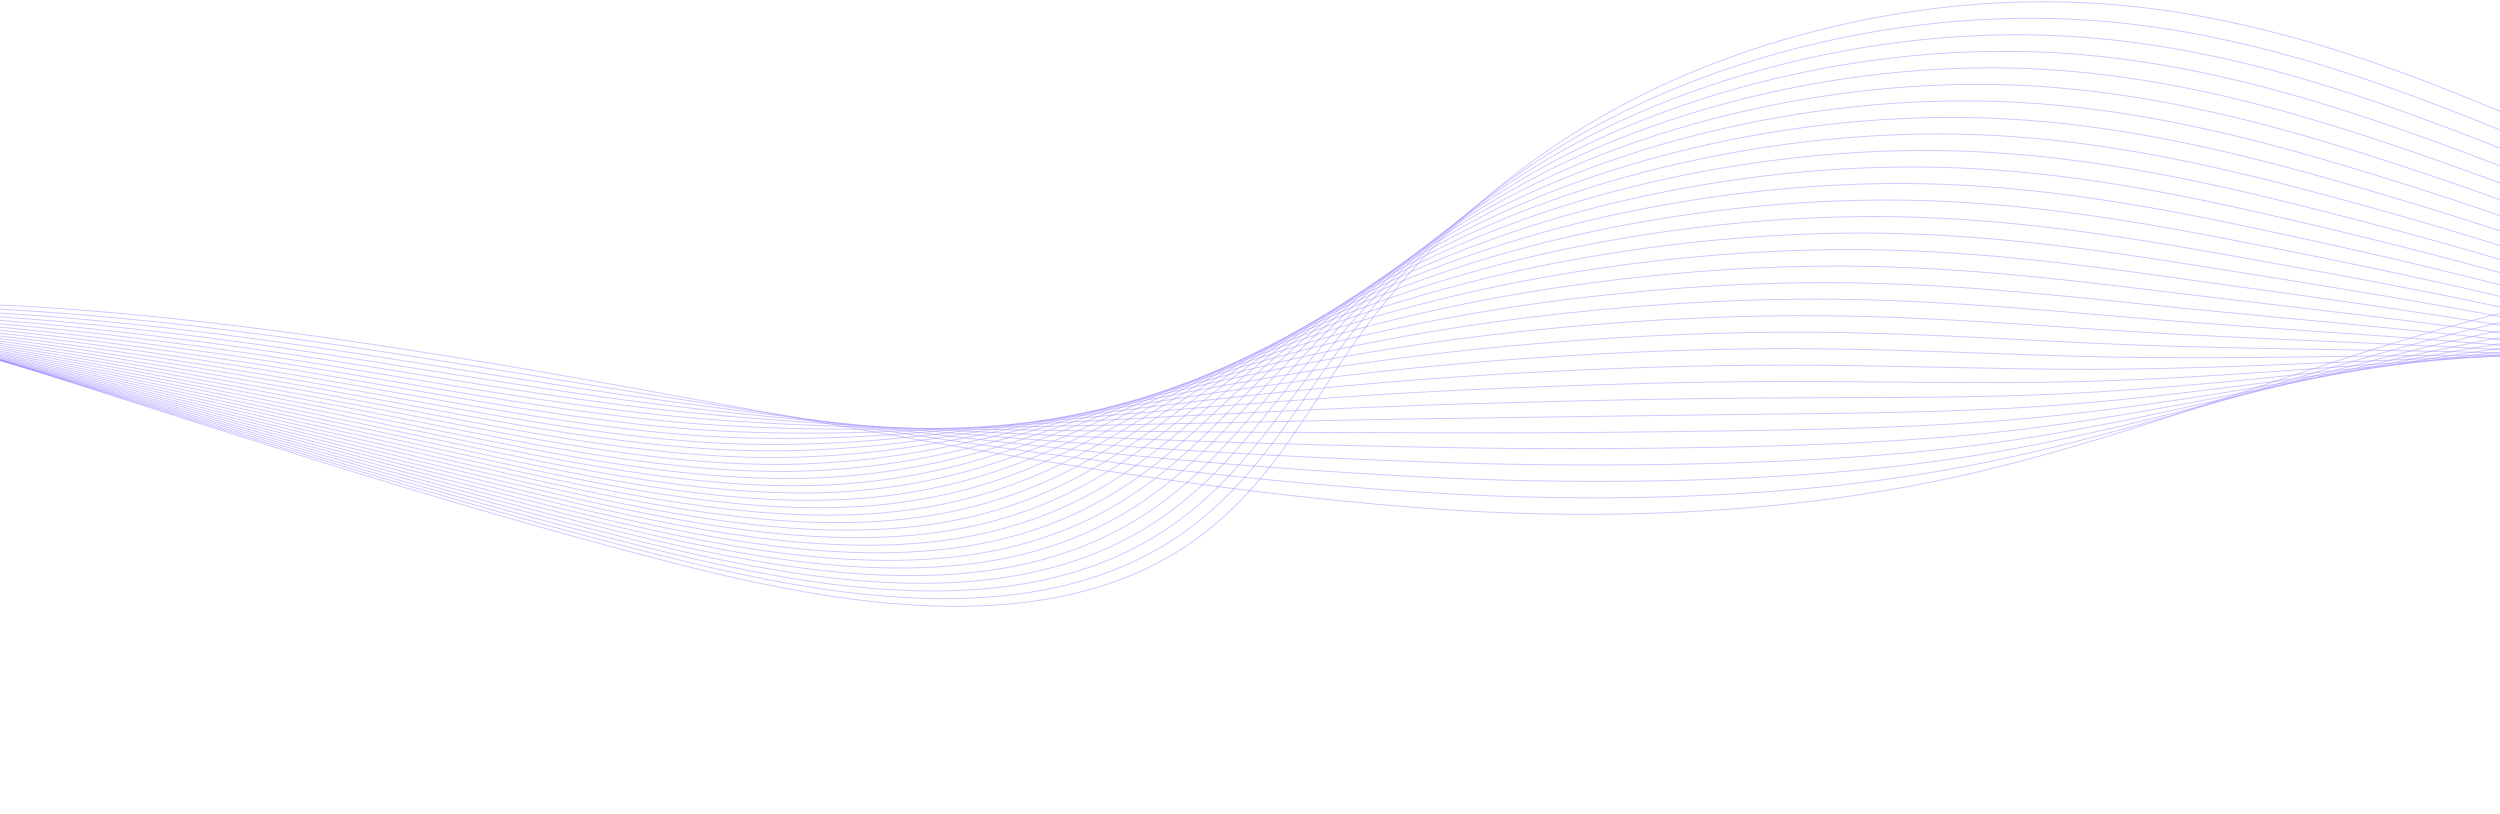 <svg width="1440" height="469" viewBox="0 0 1440 469" fill="none" xmlns="http://www.w3.org/2000/svg">
<g opacity="0.7">
<path d="M-682.676 468.444C-684.325 366.427 -623.985 264.446 -515.402 185.742C-484.508 163.351 -448.278 142.179 -402.591 132.357C-270.579 103.983 -129.614 166.01 -18.621 201.228C115.323 243.725 247.753 288.261 387.217 324.123C465.513 344.257 557.472 361.345 633.211 337.976C709.905 314.31 739.089 259.203 770.796 211.215C807.74 155.296 858.616 101.428 933.298 61.161C1007.98 20.893 1108.94 -4.527 1208.91 2.027C1287.2 7.161 1358.54 30.908 1423.68 57.371C1594.85 126.905 1740.26 218.96 1846.6 325.097" stroke="#7B61FF" stroke-opacity="0.5" stroke-width="0.552" stroke-miterlimit="10"/>
<path d="M-686.956 464.033C-688.417 373.87 -635.36 285.626 -541.287 209.943C-532.551 202.914 -523.559 196.001 -514.177 189.278C-483.331 167.193 -447.41 146.29 -402.369 136.392C-272.106 107.733 -133.296 166.517 -22.457 200.471C75.808 230.576 173.381 262.361 274.42 291.134C309.472 301.156 344.828 310.809 380.634 319.914C458.304 339.662 549.174 356.52 624.347 334.242C700.462 311.682 730.595 258.708 763.178 212.598C801.151 158.872 852.613 107.097 927.153 68.383C953.106 54.904 982.149 43.155 1013.17 33.833C1071.21 16.378 1136.19 7.406 1200.76 11.486C1278.31 16.386 1349.13 39.172 1413.86 64.427C1544.9 115.522 1660.7 178.945 1756.17 252.005C1784.66 273.804 1811.33 296.457 1836.04 319.902" stroke="#7B61FF" stroke-opacity="0.5" stroke-width="0.552" stroke-miterlimit="10"/>
<path d="M-691.23 459.628C-692.644 372.47 -636.76 289.114 -540.016 213.162C-531.232 206.269 -522.294 199.445 -512.945 192.823C-482.14 171.047 -446.535 150.411 -402.134 140.432C-273.614 111.483 -136.978 167.028 -26.287 199.723C70.949 228.443 167.666 259.388 268.651 287.553C303.448 297.338 338.541 306.785 374.058 315.714C451.103 335.079 540.888 351.704 615.489 330.516C691.026 309.059 722.108 258.217 755.558 213.991C794.555 162.457 846.616 112.774 921.008 75.617C946.914 62.681 975.815 51.403 1006.63 42.459C1064.26 25.705 1128.64 17.071 1192.59 20.957C1269.41 25.629 1339.71 47.448 1404.02 71.493C1534.29 120.125 1649.33 180.064 1745.07 249.764C1773.64 270.562 1800.49 292.22 1825.47 314.716" stroke="#7B61FF" stroke-opacity="0.5" stroke-width="0.552" stroke-miterlimit="10"/>
<path d="M-695.51 455.218C-696.87 371.065 -638.2 292.598 -538.75 216.377C-529.926 209.613 -521.041 202.882 -511.726 196.363C-480.968 174.894 -445.666 154.531 -401.918 144.472C-275.148 115.237 -140.699 167.543 -30.13 198.971C66.056 226.311 162.04 256.27 262.864 283.972C297.445 293.476 332.235 302.762 367.47 311.513C443.888 330.492 532.59 346.888 606.612 326.79C681.57 306.435 713.601 257.73 747.927 215.383C787.953 166.042 840.599 118.452 914.844 82.847C940.709 70.455 969.462 59.648 1000.07 51.078C1057.3 35.023 1121.06 26.727 1184.42 30.425C1260.5 34.867 1330.27 55.721 1394.18 78.554C1523.67 124.728 1637.94 181.179 1733.96 247.523C1762.61 267.319 1789.62 287.983 1814.88 309.533" stroke="#7B61FF" stroke-opacity="0.5" stroke-width="0.552" stroke-miterlimit="10"/>
<path d="M-699.785 450.812C-701.097 369.665 -639.668 296.078 -537.471 219.595C-528.607 212.964 -519.77 206.321 -510.489 199.908C-479.77 178.748 -444.785 158.65 -401.683 148.511C-276.663 118.99 -144.415 168.065 -33.953 198.222C61.169 224.19 156.366 253.252 257.102 280.391C291.441 289.645 325.948 298.738 360.9 307.312C436.692 325.909 524.304 342.075 597.761 323.064C672.14 303.816 705.12 257.243 740.32 216.774C781.376 169.627 834.608 124.124 908.712 90.077C934.53 78.224 963.134 67.891 993.536 59.695C1050.36 44.346 1113.51 36.387 1176.27 39.888C1251.63 44.096 1320.88 63.989 1384.36 85.611C1513.07 129.323 1626.58 182.289 1722.88 245.273C1751.62 264.067 1778.81 283.738 1804.34 304.339" stroke="#7B61FF" stroke-opacity="0.5" stroke-width="0.552" stroke-miterlimit="10"/>
<path d="M-704.059 446.403C-705.324 368.261 -641.162 299.551 -536.2 222.811C-527.302 216.308 -518.505 209.762 -509.264 203.449C-478.593 182.595 -443.91 162.767 -401.454 152.551C-278.184 122.745 -148.157 168.593 -37.783 197.474C56.263 222.082 150.672 250.239 251.327 276.814C285.423 285.819 319.655 294.719 354.317 303.116C429.484 321.327 516.012 337.264 588.897 319.343C662.697 301.197 696.619 256.761 732.701 218.171C774.78 173.212 828.604 129.806 902.566 97.316C928.338 86.006 956.801 76.144 986.994 68.323C1043.4 53.673 1105.96 46.053 1168.11 49.364C1242.73 53.343 1311.45 72.274 1374.53 92.685C1502.46 133.939 1615.21 183.416 1711.78 243.045C1740.61 260.837 1767.96 279.514 1793.78 299.165" stroke="#7B61FF" stroke-opacity="0.5" stroke-width="0.552" stroke-miterlimit="10"/>
<path d="M-708.34 441.993C-709.558 366.857 -642.704 303.012 -534.934 226.021C-526.01 219.648 -517.253 213.194 -508.039 206.986C-477.415 186.442 -443.043 166.879 -401.232 156.583C-279.706 126.491 -151.927 169.116 -41.62 196.714C51.328 219.97 144.977 247.213 245.551 273.221C279.406 281.976 313.362 290.683 347.735 298.899C422.275 316.728 507.712 332.432 580.032 315.601C653.254 298.557 688.124 256.258 725.082 219.547C768.191 176.781 822.601 135.467 896.421 104.53C922.145 93.763 950.46 84.373 980.452 76.929C1036.46 62.979 1098.4 55.697 1159.95 58.815C1233.84 62.565 1302.04 80.53 1364.7 99.73C1491.85 138.521 1603.84 184.514 1700.69 240.784C1729.6 257.574 1757.13 275.257 1783.21 293.959" stroke="#7B61FF" stroke-opacity="0.5" stroke-width="0.552" stroke-miterlimit="10"/>
<path d="M-712.613 437.587C-713.778 365.457 -644.264 306.472 -533.655 229.24C-524.703 222.991 -515.98 216.634 -506.807 210.53C-476.223 190.292 -442.16 170.999 -400.996 160.627C-281.219 130.245 -155.695 169.663 -45.449 195.969C46.389 217.882 139.277 244.208 239.784 269.648C273.396 278.158 307.076 286.664 341.16 294.707C415.074 312.149 499.428 327.624 571.175 311.883C643.818 295.946 679.638 255.775 717.464 220.947C761.596 180.374 816.598 141.153 890.27 111.773C915.947 101.545 944.121 92.629 973.904 85.559C1029.5 72.31 1090.84 65.369 1151.78 68.294C1224.95 71.811 1292.62 88.814 1354.88 106.804C1481.24 143.136 1592.47 185.641 1689.61 238.554C1718.6 254.343 1746.3 271.033 1772.66 288.784" stroke="#7B61FF" stroke-opacity="0.5" stroke-width="0.552" stroke-miterlimit="10"/>
<path d="M-716.893 433.177C-718.011 364.052 -645.873 309.916 -532.389 232.455C-523.418 226.331 -514.728 220.074 -505.582 214.071C-475.045 194.142 -441.292 175.119 -400.774 164.666C-282.747 133.999 -159.504 170.21 -49.285 195.217C41.422 215.797 133.577 241.194 234.003 266.063C267.366 274.324 300.777 282.636 334.577 290.502C407.866 307.562 491.129 322.803 562.311 308.157C634.375 293.323 671.144 255.288 709.845 222.339C755.007 183.959 810.601 146.83 884.125 119.003C909.755 109.318 937.781 100.873 967.362 94.178C1022.55 81.632 1083.28 75.026 1143.63 77.762C1216.05 81.049 1283.21 97.087 1345.05 113.869C1470.64 147.739 1581.11 186.759 1678.52 236.313C1707.59 251.1 1735.46 266.791 1762.1 283.602" stroke="#7B61FF" stroke-opacity="0.5" stroke-width="0.552" stroke-miterlimit="10"/>
<path d="M-721.168 428.767C-722.238 362.648 -647.502 313.347 -531.118 235.669C-522.126 229.67 -513.464 223.51 -504.357 217.611C-473.861 197.988 -440.417 179.235 -400.552 168.701C-284.269 137.748 -163.321 170.765 -53.122 194.464C36.441 213.725 127.869 238.188 228.228 262.482C261.349 270.501 294.483 278.612 327.994 286.301C400.657 302.975 482.837 317.986 553.447 304.431C624.932 290.699 662.65 254.801 702.225 223.731C748.417 187.543 804.597 152.506 877.98 126.237C903.562 117.095 931.447 109.121 960.819 102.8C1015.6 90.954 1075.73 84.69 1135.46 87.228C1207.16 90.282 1273.79 105.359 1335.22 120.93C1460.02 152.341 1569.73 187.873 1667.42 234.072C1696.57 247.856 1724.62 262.554 1751.52 278.415" stroke="#7B61FF" stroke-opacity="0.5" stroke-width="0.552" stroke-miterlimit="10"/>
<path d="M-725.447 424.362C-726.47 361.248 -649.17 316.776 -529.844 238.885C-520.839 233.006 -512.204 226.947 -503.124 221.149C-472.676 201.836 -439.541 183.348 -400.316 172.738C-285.782 141.499 -167.149 171.329 -56.944 193.708C31.462 211.661 122.169 235.179 222.467 258.894C255.339 266.667 288.205 274.581 321.427 282.093C393.463 298.385 474.553 313.163 544.598 300.698C615.504 288.068 654.171 254.307 694.621 225.116C741.836 191.121 798.608 158.176 871.849 133.46C897.385 124.857 925.128 117.354 954.292 111.411C1008.66 100.266 1068.19 94.339 1127.32 96.689C1198.29 99.513 1264.39 113.624 1325.41 127.984C1449.43 156.933 1558.38 188.977 1656.35 231.819C1685.58 244.602 1713.81 258.306 1740.98 273.217" stroke="#7B61FF" stroke-opacity="0.5" stroke-width="0.552" stroke-miterlimit="10"/>
<path d="M-729.723 419.951C-730.699 359.844 -650.868 320.184 -528.574 242.099C-519.555 236.341 -510.94 230.386 -501.901 224.689C-471.493 205.682 -438.668 187.463 -400.095 176.773C-287.311 145.248 -171.008 171.908 -60.782 192.955C26.446 209.613 116.453 232.173 216.685 255.312C249.307 262.844 281.903 270.557 314.836 277.892C386.247 293.797 466.253 308.35 535.718 296.972C606.046 285.448 645.655 253.815 686.987 226.512C735.232 194.705 792.589 163.857 865.683 140.693C891.171 132.634 918.767 125.601 947.728 120.037C1001.69 109.592 1060.61 104.003 1119.14 106.159C1189.37 108.755 1254.96 121.9 1315.56 135.052C1438.8 161.543 1546.99 190.098 1645.23 229.581C1674.56 241.362 1702.95 254.073 1730.39 268.034" stroke="#7B61FF" stroke-opacity="0.5" stroke-width="0.552" stroke-miterlimit="10"/>
<path d="M-733.997 415.546C-734.919 358.444 -652.598 323.58 -527.302 245.318C-518.276 239.681 -509.695 233.815 -500.669 228.234C-470.369 209.5 -437.793 191.588 -399.866 180.817C-288.833 149.003 -174.871 172.504 -64.618 192.211C21.425 207.589 110.739 229.184 210.91 251.736C243.283 259.026 275.603 266.534 308.26 273.692C379.045 289.215 457.96 303.535 526.861 293.246C596.609 282.825 637.168 253.329 679.368 227.904C728.642 198.291 786.585 169.535 859.538 147.928C884.979 140.412 912.433 133.85 941.186 128.66C994.741 118.919 1053.05 113.668 1110.98 115.631C1180.48 117.993 1245.53 130.176 1305.72 142.118C1428.19 166.147 1535.61 191.218 1634.13 227.345C1663.54 238.124 1692.1 249.84 1719.83 262.857" stroke="#7B61FF" stroke-opacity="0.5" stroke-width="0.552" stroke-miterlimit="10"/>
<path d="M-738.276 411.136C-739.151 357.039 -654.367 326.956 -526.029 248.533C-516.997 243.012 -508.435 237.255 -499.443 231.775C-469.19 213.347 -436.917 195.704 -399.636 184.852C-290.346 152.752 -178.754 173.112 -68.447 191.455C16.391 205.565 105.032 226.182 205.136 248.15C237.254 255.2 269.311 262.507 301.678 269.487C371.837 284.624 449.669 298.714 517.998 289.516C587.167 280.198 628.675 252.838 671.75 229.292C722.047 201.872 780.583 175.208 853.394 155.154C878.795 148.178 906.094 142.09 934.651 137.274C987.796 128.233 1045.5 123.32 1102.83 125.091C1171.59 127.223 1236.13 138.441 1295.91 149.171C1417.59 170.742 1524.25 192.324 1623.06 225.092C1652.55 234.869 1681.28 245.592 1709.28 257.658" stroke="#7B61FF" stroke-opacity="0.5" stroke-width="0.552" stroke-miterlimit="10"/>
<path d="M-742.55 406.726C-743.378 355.635 -656.163 330.315 -524.757 251.747C-515.717 246.344 -507.169 240.69 -498.211 235.315C-468.004 217.193 -436.041 199.819 -399.407 188.891C-291.866 156.506 -182.65 173.735 -72.276 190.706C11.351 203.565 99.312 223.192 199.368 244.569C231.237 251.377 263.026 258.483 295.103 265.286C364.636 280.041 441.378 293.898 509.141 285.79C577.732 277.578 620.188 252.351 664.138 230.684C715.465 205.456 774.593 180.885 847.256 162.388C872.61 155.955 899.768 150.338 928.117 145.896C980.85 137.555 1037.95 132.98 1094.68 134.562C1162.71 136.465 1226.72 146.717 1286.09 156.24C1406.99 175.348 1512.9 193.446 1611.98 222.858C1641.55 231.633 1670.46 241.362 1698.73 252.479" stroke="#7B61FF" stroke-opacity="0.5" stroke-width="0.552" stroke-miterlimit="10"/>
<path d="M-746.831 402.32C-747.611 354.235 -658.001 333.659 -523.491 254.962C-514.452 249.675 -505.918 244.127 -496.994 238.856C-466.834 221.04 -435.173 203.936 -399.185 192.927C-293.395 160.256 -186.575 174.375 -76.113 189.95C6.289 201.57 93.591 220.199 193.593 240.985C225.213 247.555 256.732 254.455 288.52 261.082C357.427 275.45 433.085 289.078 500.276 282.061C568.288 274.951 611.693 251.856 656.519 232.072C708.869 209.038 768.589 186.558 841.104 169.615C866.41 163.725 893.42 158.578 921.567 154.515C973.897 146.874 1030.39 142.641 1086.51 144.029C1153.8 145.699 1217.29 154.989 1276.25 163.302C1396.37 179.951 1501.52 194.561 1600.87 220.613C1630.53 228.383 1659.61 237.118 1688.15 247.289" stroke="#7B61FF" stroke-opacity="0.5" stroke-width="0.552" stroke-miterlimit="10"/>
<path d="M-751.104 397.91C-751.831 352.831 -659.865 336.978 -522.212 258.177C-513.173 253.003 -504.645 247.563 -495.754 242.397C-465.635 224.89 -434.25 208.096 -398.949 196.967C-294.794 164.135 -190.491 175.038 -79.935 189.201C1.235 199.602 87.877 217.217 187.826 237.403C219.19 243.736 250.446 250.432 281.945 256.881C350.227 270.867 424.794 284.261 491.42 278.335C558.86 272.328 603.207 251.369 648.901 233.464C702.281 212.622 762.586 192.235 834.959 176.849C860.219 171.498 887.087 166.826 915.026 163.137C966.945 156.2 1022.84 152.301 1078.35 153.496C1144.92 154.937 1207.88 163.262 1266.43 170.363C1385.77 184.55 1490.15 195.675 1589.79 218.372C1619.53 225.14 1648.78 232.881 1677.6 242.107" stroke="#7B61FF" stroke-opacity="0.5" stroke-width="0.552" stroke-miterlimit="10"/>
<path d="M-755.385 393.505C-756.065 351.431 -661.764 340.282 -520.947 261.396C-511.908 256.335 -503.387 251.008 -494.537 245.942C-464.465 228.741 -433.39 212.217 -398.734 201.011C-296.329 167.889 -194.436 175.723 -83.786 188.458C-3.861 197.655 82.135 214.244 182.036 233.831C213.145 239.931 244.139 246.417 275.355 252.689C343.011 266.289 416.495 279.454 482.548 274.622C549.409 269.721 594.699 250.895 641.274 234.869C695.684 216.22 756.575 197.925 828.807 184.092C854.02 179.284 880.747 175.083 908.476 171.768C959.985 165.531 1015.27 161.975 1070.18 162.977C1136.02 164.184 1198.46 171.551 1256.59 177.441C1375.15 189.17 1478.78 196.806 1578.69 216.144C1608.52 221.909 1637.93 228.657 1667.03 236.933" stroke="#7B61FF" stroke-opacity="0.5" stroke-width="0.552" stroke-miterlimit="10"/>
<path d="M-759.66 389.095C-760.293 350.022 -663.697 343.561 -519.67 264.611C-510.638 259.662 -502.123 254.443 -493.3 249.482C-463.268 232.591 -432.503 216.332 -398.493 205.046C-297.832 171.639 -198.368 176.427 -87.603 187.701C-8.93 195.712 76.427 211.263 176.274 230.242C207.127 236.108 237.858 242.381 268.785 248.48C335.814 261.698 408.208 274.633 473.696 270.887C539.978 267.089 586.217 250.4 633.667 236.253C689.1 219.793 750.583 203.59 822.674 191.314C847.84 187.049 874.419 183.319 901.946 180.378C953.051 174.842 1007.73 171.623 1062.04 172.431C1127.14 173.409 1189.06 179.811 1246.78 184.49C1364.56 193.756 1467.43 197.904 1567.61 213.89C1597.52 218.654 1627.11 224.408 1656.48 231.734" stroke="#7B61FF" stroke-opacity="0.5" stroke-width="0.552" stroke-miterlimit="10"/>
<path d="M-763.939 384.685C-764.525 348.618 -665.66 346.812 -518.402 267.822C-509.377 262.981 -500.863 257.879 -492.079 253.019C-462.095 236.434 -431.639 220.444 -398.276 209.082C-299.364 175.385 -202.33 177.151 -91.445 186.948C-14.023 193.788 70.687 208.293 170.494 226.661C201.091 232.294 231.56 238.357 262.198 244.276C328.601 257.107 399.911 269.813 464.827 267.158C530.531 264.462 577.718 249.905 626.044 237.641C682.506 223.374 744.575 209.263 816.518 198.544C841.636 194.818 868.074 191.563 895.393 189C946.087 184.164 1000.16 181.283 1053.86 181.903C1118.23 182.651 1179.63 188.087 1236.93 191.555C1353.93 198.363 1456.04 199.023 1556.51 211.649C1586.5 215.411 1616.26 220.171 1645.91 226.548" stroke="#7B61FF" stroke-opacity="0.5" stroke-width="0.552" stroke-miterlimit="10"/>
<path d="M-768.213 380.279C-768.745 347.218 -667.659 350.043 -517.131 271.04C-508.112 266.309 -499.598 261.32 -490.848 256.564C-460.904 240.288 -430.758 224.565 -398.047 213.122C-300.879 179.135 -206.288 177.908 -95.275 186.196C-19.112 191.881 64.959 205.324 164.726 223.076C195.067 228.475 225.267 234.33 255.622 240.071C321.399 252.52 391.626 264.993 455.963 263.428C521.087 261.839 569.224 249.414 618.424 239.029C675.917 226.954 738.578 214.936 810.372 205.771C835.444 202.588 861.733 199.804 888.85 197.615C939.134 193.483 992.601 190.94 1045.71 191.362C1109.34 191.877 1170.21 196.351 1227.11 198.613C1343.32 202.958 1444.67 200.134 1545.41 209.4C1575.49 212.16 1605.42 215.926 1635.34 221.354" stroke="#7B61FF" stroke-opacity="0.5" stroke-width="0.552" stroke-miterlimit="10"/>
<path d="M-772.489 375.869C-772.974 345.813 -669.687 353.245 -515.854 274.255C-506.849 269.628 -498.335 264.755 -489.619 260.104C-459.715 244.139 -429.925 228.644 -397.814 217.161C-302.51 182.772 -210.241 178.692 -99.1 185.447C-24.195 189.998 59.23 202.362 158.956 219.498C189.041 224.669 218.979 230.31 249.044 235.874C314.196 247.937 383.332 260.18 447.103 259.706C511.649 259.219 560.735 248.931 610.803 240.425C669.319 230.543 732.572 220.617 804.226 213.008C829.25 210.369 855.398 208.056 882.306 206.241C932.186 202.809 985.041 200.604 1037.55 200.837C1100.46 201.123 1160.8 204.631 1217.29 205.682C1332.72 207.569 1433.31 201.256 1534.33 207.166C1564.49 208.925 1594.59 211.693 1624.79 216.179" stroke="#7B61FF" stroke-opacity="0.5" stroke-width="0.552" stroke-miterlimit="10"/>
<path d="M-776.768 371.464C-777.205 344.414 -671.751 356.424 -514.587 277.474C-505.588 272.956 -497.074 268.2 -488.391 263.649C-458.528 247.994 -429.048 232.765 -397.59 221.201C-304.035 186.522 -214.203 179.505 -102.94 184.699C-29.295 188.136 53.484 199.409 153.176 215.918C183.006 220.859 212.681 226.287 242.464 231.674C306.989 243.355 375.042 255.365 438.241 255.98C502.208 256.596 552.243 248.444 603.187 241.818C662.732 234.129 726.571 226.295 798.083 220.239C823.066 218.139 849.06 216.296 875.766 214.86C925.236 212.128 977.492 210.261 1029.38 210.305C1091.56 210.362 1151.38 212.904 1207.45 212.743C1322.11 212.168 1421.94 202.371 1523.24 204.922C1553.48 205.678 1583.76 207.453 1614.22 210.989" stroke="#7B61FF" stroke-opacity="0.5" stroke-width="0.552" stroke-miterlimit="10"/>
<path d="M-781.043 367.054C-781.434 343.009 -673.84 359.566 -513.317 280.685C-504.331 276.271 -495.81 271.632 -487.168 267.186C-457.345 251.84 -428.182 236.876 -397.363 225.236C-305.558 190.272 -218.156 180.346 -106.772 183.943C-34.378 186.28 47.748 196.448 147.406 212.333C176.98 217.044 206.393 222.255 235.886 227.469C299.786 238.763 366.748 250.544 429.382 252.25C492.77 253.973 543.747 247.949 595.572 243.206C656.147 237.709 720.572 231.968 791.936 227.469C816.872 225.912 842.724 224.54 869.222 223.482C918.288 221.45 969.931 219.925 1021.22 219.772C1082.67 219.595 1141.96 221.177 1197.63 219.805C1311.5 216.771 1410.57 203.485 1512.14 202.68C1542.47 202.435 1572.92 203.216 1603.66 205.803" stroke="#7B61FF" stroke-opacity="0.5" stroke-width="0.552" stroke-miterlimit="10"/>
<path d="M-785.324 362.645C-785.667 341.606 -675.973 362.681 -512.044 283.9C-503.073 279.587 -494.532 275.08 -485.937 270.727C-456.107 255.723 -427.3 240.993 -397.134 229.276C-307.073 194.026 -222.107 181.223 -110.602 183.195C-39.46 184.45 42.013 193.507 141.632 208.752C170.943 213.239 200.1 218.232 229.304 223.269C292.577 234.181 358.456 245.729 420.518 248.525C483.327 251.35 535.253 247.463 587.954 244.598C649.551 241.291 714.568 237.645 785.791 234.7C810.68 233.686 836.391 232.785 862.68 232.101C911.335 230.773 962.373 229.582 1013.07 229.24C1073.78 228.834 1132.55 229.449 1187.8 226.87C1300.89 221.374 1399.2 204.604 1501.05 200.44C1531.47 199.192 1562.08 198.979 1593.1 200.617" stroke="#7B61FF" stroke-opacity="0.5" stroke-width="0.552" stroke-miterlimit="10"/>
<path d="M-789.598 358.238C-789.887 340.205 -678.127 365.766 -510.772 287.118C-501.814 282.909 -493.273 278.524 -484.712 274.267C-454.929 259.573 -426.432 245.112 -396.912 233.311C-308.601 197.775 -226.044 182.132 -114.438 182.438C-44.535 182.631 36.272 190.557 135.857 205.167C164.913 209.428 193.807 214.203 222.721 219.06C285.369 229.585 350.157 240.908 411.654 244.79C473.885 248.717 526.76 246.967 580.335 245.981C642.962 244.867 708.565 243.314 779.646 241.922C804.488 241.447 830.051 241.02 856.138 240.711C904.383 240.083 954.822 239.234 1004.91 238.695C1064.89 238.059 1123.14 237.709 1177.97 233.919C1290.28 225.964 1387.83 205.706 1489.97 198.186C1520.46 195.937 1551.25 194.73 1582.54 195.422" stroke="#7B61FF" stroke-opacity="0.5" stroke-width="0.552" stroke-miterlimit="10"/>
<path d="M-793.879 353.828C-794.121 338.8 -680.314 368.816 -509.507 290.333C-500.562 286.225 -492.014 281.96 -483.487 277.808C-453.744 263.419 -425.557 249.228 -396.683 237.351C-310.122 201.529 -229.961 183.077 -118.268 181.689C-49.59 180.836 30.538 187.624 130.082 201.586C158.882 205.625 187.514 210.18 216.145 214.859C278.167 225.003 341.872 236.092 402.796 241.069C464.448 246.098 518.272 246.484 572.715 247.378C636.366 248.456 702.561 248.995 773.501 249.16C798.296 249.228 823.717 249.273 849.596 249.337C897.437 249.409 947.263 248.898 996.746 248.17C1055.99 247.301 1113.72 245.989 1168.14 240.988C1279.67 230.571 1376.46 206.824 1478.87 195.949C1509.44 192.698 1540.41 190.497 1571.97 190.239" stroke="#7B61FF" stroke-opacity="0.5" stroke-width="0.552" stroke-miterlimit="10"/>
<path d="M-798.152 349.423C-798.347 337.401 -682.535 371.834 -508.228 293.552C-499.303 289.545 -490.742 285.4 -482.254 281.353C-452.559 267.274 -424.681 253.349 -396.454 241.391C-311.642 205.28 -233.857 184.059 -122.104 180.941C-54.637 179.058 24.79 184.695 124.308 198.009C152.845 201.827 181.221 206.161 209.564 210.663C270.959 220.42 333.574 231.28 393.933 237.347C455.006 243.483 509.779 245.998 565.097 248.774C629.778 252.045 696.565 254.677 767.356 256.395C792.105 257.006 817.378 257.521 843.061 257.96C890.492 258.732 939.712 258.559 988.596 257.638C1047.11 256.539 1104.31 254.262 1158.32 248.054C1269.07 235.178 1365.09 207.943 1467.78 193.708C1498.45 189.455 1529.58 186.26 1561.42 185.053" stroke="#7B61FF" stroke-opacity="0.5" stroke-width="0.552" stroke-miterlimit="10"/>
<path d="M-802.433 345.013C-802.581 335.996 -684.783 374.811 -506.962 296.763C-498.051 292.852 -489.49 288.836 -481.03 284.889C-451.375 271.117 -423.807 257.461 -396.232 245.427C-313.164 209.03 -237.734 185.073 -125.94 180.185C-59.672 177.288 19.042 181.766 118.533 194.42C146.815 198.017 174.921 202.125 202.981 206.455C263.751 215.829 325.281 226.456 385.062 233.613C445.556 240.852 501.278 245.503 557.471 250.158C623.181 255.622 690.554 260.346 761.198 263.621C785.899 264.772 811.031 265.761 836.506 266.578C883.525 268.055 932.146 268.22 980.425 267.105C1038.21 265.774 1094.88 262.535 1148.49 255.115C1258.46 239.782 1353.72 209.058 1456.69 191.467C1487.44 186.212 1518.75 182.02 1550.85 179.867" stroke="#7B61FF" stroke-opacity="0.5" stroke-width="0.552" stroke-miterlimit="10"/>
<path d="M-806.707 340.603C-806.801 334.592 -687.058 377.752 -505.691 299.977C-496.8 296.163 -488.225 292.272 -479.805 288.429C-450.198 274.967 -422.939 261.58 -396.003 249.462C-314.685 212.779 -241.578 186.123 -129.77 179.432C-64.679 175.537 13.307 178.848 112.758 190.839C140.777 194.218 168.628 198.101 196.398 202.253C256.542 211.242 316.982 221.639 376.198 229.887C436.113 238.228 492.784 245.016 549.852 251.55C616.585 259.207 684.55 266.022 755.053 270.851C779.707 272.545 804.69 274.005 829.963 275.196C876.579 277.373 924.588 277.876 972.26 276.572C1029.31 275.011 1085.47 270.806 1138.65 262.176C1247.84 244.38 1342.35 210.172 1445.59 189.221C1476.42 182.965 1507.9 177.778 1540.28 174.68" stroke="#7B61FF" stroke-opacity="0.5" stroke-width="0.552" stroke-miterlimit="10"/>
<path d="M-810.98 336.197C-811.027 333.192 -689.366 380.657 -504.411 303.196C-495.534 299.479 -486.959 295.717 -478.566 291.975C-449.005 278.818 -422.05 265.701 -395.767 253.506C-316.199 216.537 -245.373 187.218 -133.593 178.684C-69.653 173.803 7.553 176.012 106.997 187.258C134.754 190.441 162.349 194.078 189.83 198.053C249.348 206.66 308.704 216.823 367.348 226.162C426.684 235.609 484.297 244.529 542.247 252.942C610.01 262.792 678.561 271.7 748.922 278.085C773.528 280.323 798.371 282.254 823.435 283.819C869.64 286.696 917.044 287.537 964.117 286.04C1020.43 284.249 1076.07 279.083 1128.84 269.242C1237.25 248.987 1330.99 211.291 1434.51 186.984C1465.43 179.726 1497.08 173.546 1529.73 169.498" stroke="#7B61FF" stroke-opacity="0.5" stroke-width="0.552" stroke-miterlimit="10"/>
<path d="M-815.261 331.788C-815.261 331.788 -691.709 383.522 -503.146 306.411C-314.583 229.3 -249.674 146.101 101.215 183.677C343.69 209.645 572.433 273.338 816.88 292.437C917.454 300.295 1022.86 296.594 1119 276.303C1226.63 253.586 1319.61 212.405 1423.42 184.739C1454.42 176.479 1486.23 169.305 1519.16 164.308" stroke="#7B61FF" stroke-opacity="0.5" stroke-width="0.552" stroke-miterlimit="10"/>
</g>
</svg>
